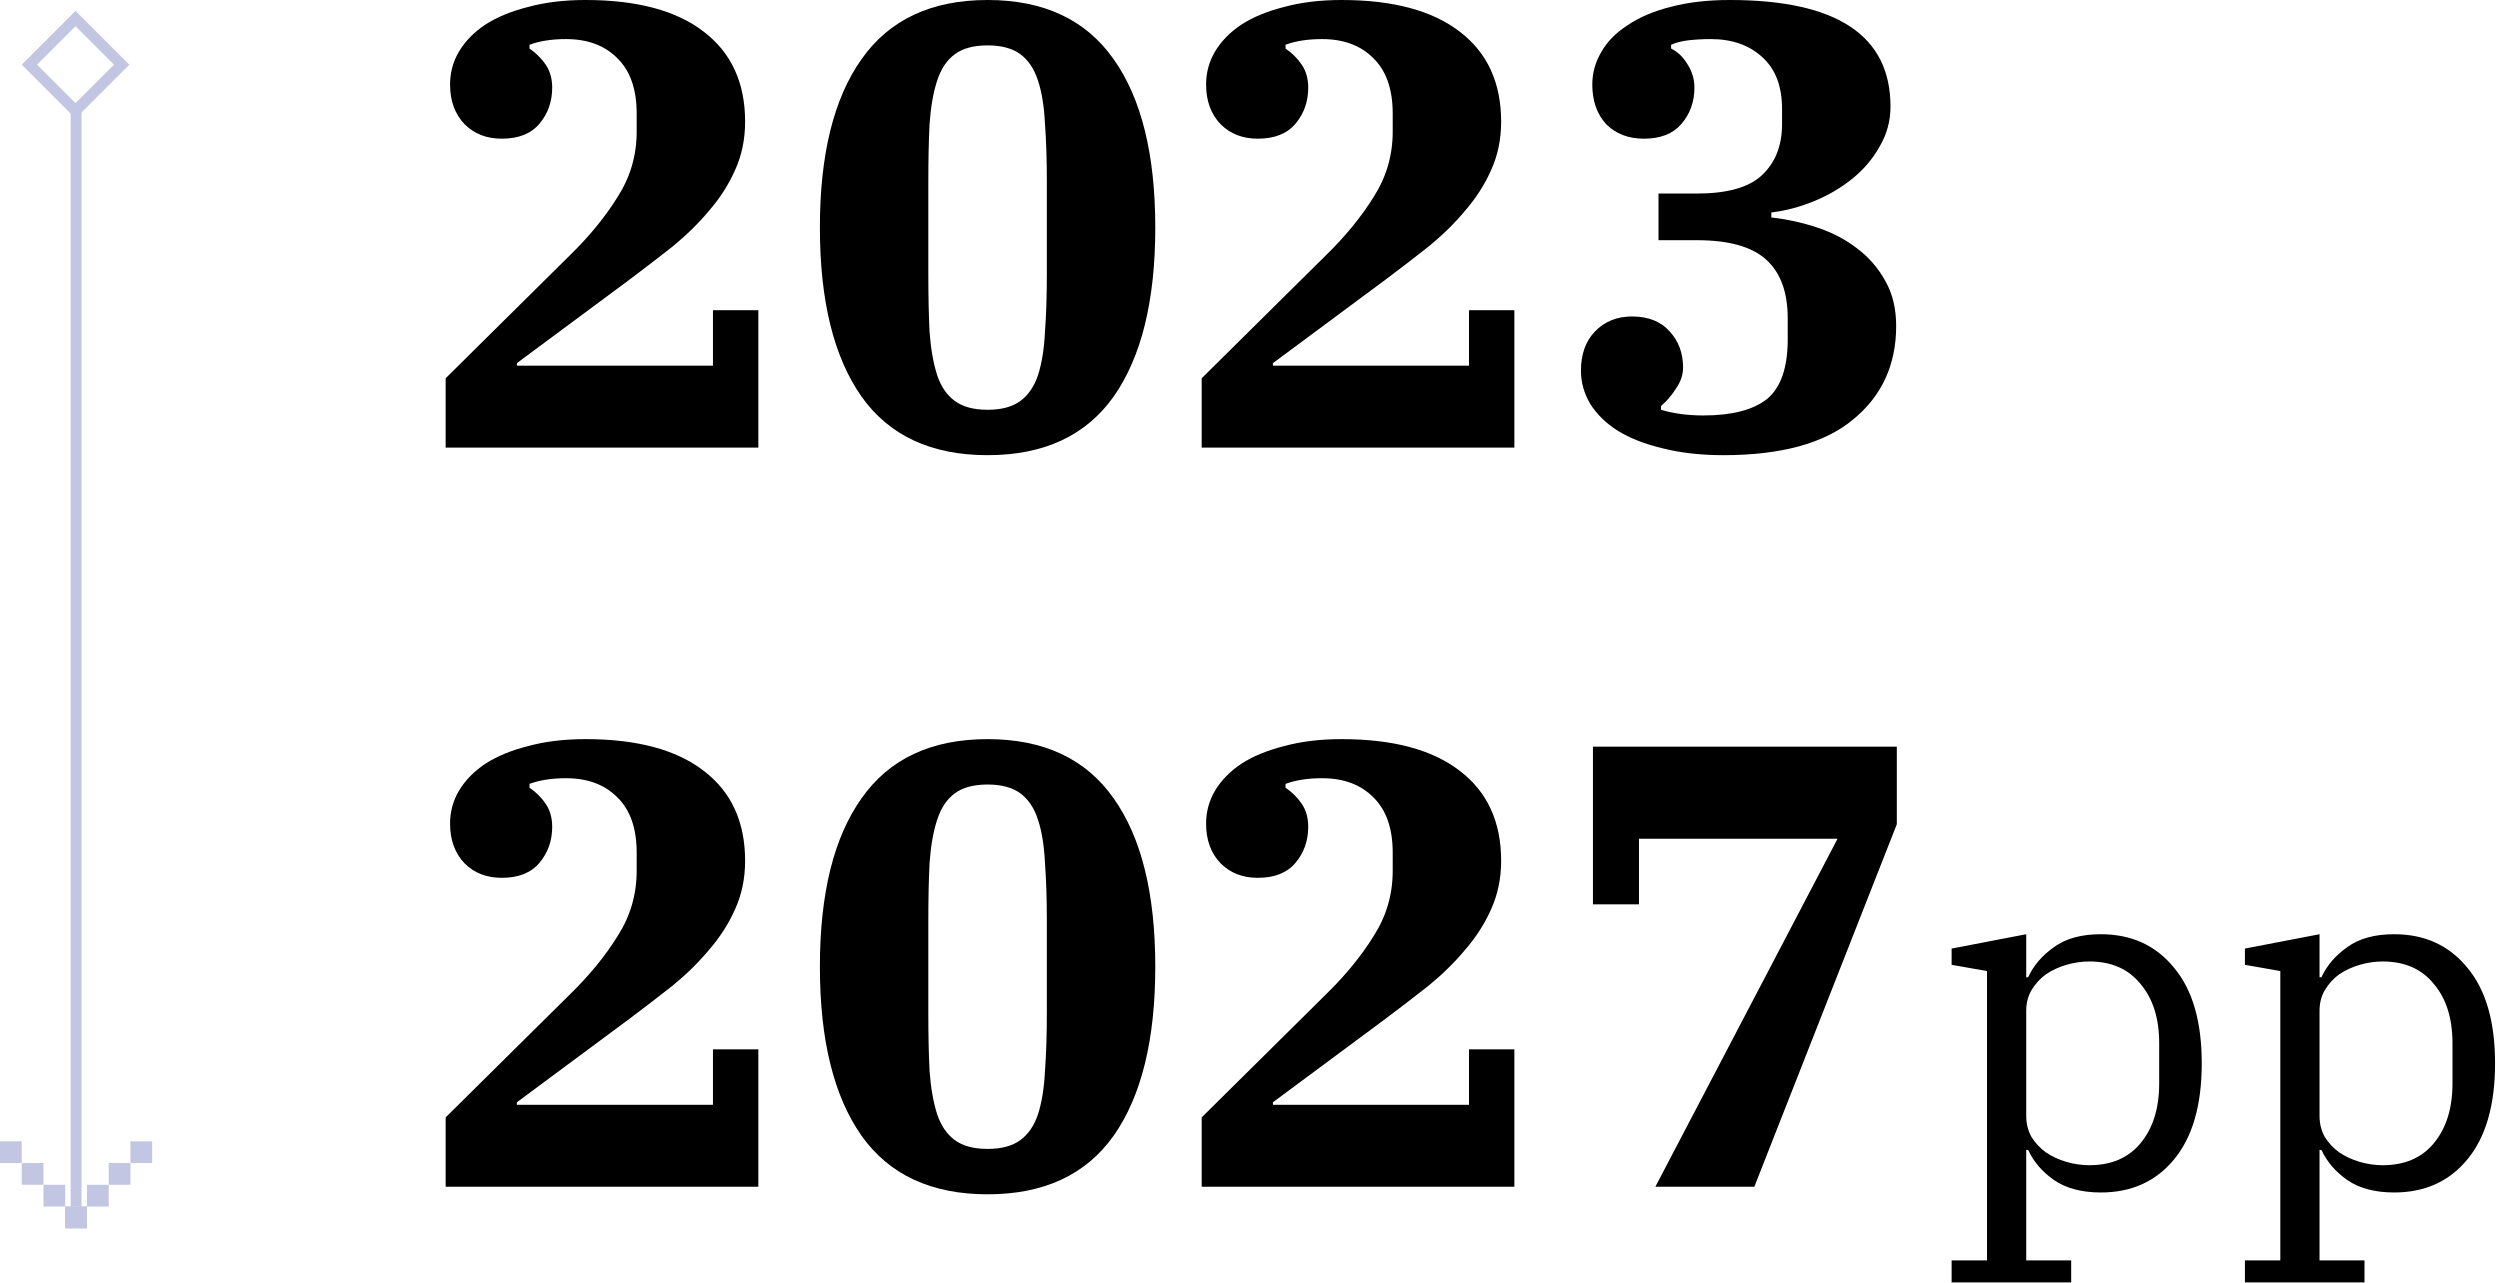 <svg width="230" height="118" viewBox="0 0 230 118" fill="none" xmlns="http://www.w3.org/2000/svg">
    <path d="M158.555 41.876C156.467 41.876 154.592 41.663 152.929 41.238C151.305 40.851 149.933 40.31 148.811 39.614C147.729 38.918 146.897 38.106 146.317 37.178C145.737 36.211 145.447 35.187 145.447 34.104C145.447 32.596 145.873 31.397 146.723 30.508C147.613 29.58 148.753 29.116 150.145 29.116C151.653 29.116 152.813 29.58 153.625 30.508C154.437 31.397 154.843 32.499 154.843 33.814C154.843 34.471 154.631 35.109 154.205 35.728C153.819 36.347 153.355 36.888 152.813 37.352V37.7C153.973 38.048 155.269 38.222 156.699 38.222C159.329 38.222 161.281 37.719 162.557 36.714C163.833 35.67 164.471 33.833 164.471 31.204V29.29C164.471 26.893 163.814 25.095 162.499 23.896C161.185 22.697 159.058 22.098 156.119 22.098H152.581V17.806H156.119C158.903 17.806 160.895 17.245 162.093 16.124C163.331 14.964 163.949 13.398 163.949 11.426V10.034C163.949 7.946 163.35 6.361 162.151 5.278C160.953 4.157 159.367 3.596 157.395 3.596C156.661 3.596 155.965 3.635 155.307 3.712C154.689 3.789 154.167 3.925 153.741 4.118V4.466C154.36 4.775 154.863 5.259 155.249 5.916C155.675 6.573 155.887 7.289 155.887 8.062C155.887 9.377 155.481 10.498 154.669 11.426C153.896 12.315 152.755 12.76 151.247 12.76C149.817 12.76 148.657 12.315 147.767 11.426C146.917 10.498 146.491 9.28 146.491 7.772C146.491 6.728 146.762 5.742 147.303 4.814C147.845 3.847 148.657 3.016 149.739 2.32C150.822 1.585 152.137 1.025 153.683 0.638C155.269 0.213 157.086 0 159.135 0C168.995 0 173.925 3.267 173.925 9.802C173.925 11.117 173.597 12.335 172.939 13.456C172.321 14.577 171.489 15.563 170.445 16.414C169.401 17.265 168.222 17.961 166.907 18.502C165.593 19.043 164.278 19.391 162.963 19.546V20.01C164.394 20.165 165.805 20.474 167.197 20.938C168.589 21.402 169.807 22.04 170.851 22.852C171.934 23.664 172.804 24.669 173.461 25.868C174.119 27.028 174.447 28.401 174.447 29.986C174.447 33.582 173.113 36.463 170.445 38.628C167.816 40.793 163.853 41.876 158.555 41.876Z" fill="black"/>
    <path d="M110.555 34.8L122.039 23.432C123.817 21.692 125.267 19.913 126.389 18.096C127.549 16.279 128.129 14.287 128.129 12.122V10.44C128.129 8.197 127.529 6.496 126.331 5.336C125.171 4.176 123.605 3.596 121.633 3.596C120.318 3.596 119.197 3.77 118.269 4.118V4.466C118.887 4.891 119.39 5.394 119.777 5.974C120.163 6.554 120.357 7.25 120.357 8.062C120.357 9.338 119.97 10.44 119.197 11.368C118.423 12.296 117.263 12.76 115.717 12.76C114.325 12.76 113.184 12.315 112.295 11.426C111.405 10.498 110.961 9.28 110.961 7.772C110.961 6.689 111.231 5.684 111.773 4.756C112.353 3.789 113.165 2.958 114.209 2.262C115.291 1.566 116.606 1.025 118.153 0.638C119.699 0.213 121.459 0 123.431 0C128.148 0 131.763 0.967 134.277 2.9C136.829 4.833 138.105 7.598 138.105 11.194C138.105 12.818 137.795 14.307 137.177 15.66C136.597 16.975 135.804 18.212 134.799 19.372C133.832 20.532 132.711 21.634 131.435 22.678C130.159 23.683 128.825 24.708 127.433 25.752L117.109 33.408V33.64H135.147V28.536H139.323V41.18H110.555V34.8Z" fill="black"/>
    <path d="M90.858 37.7C92.134 37.7 93.139 37.429 93.874 36.888C94.608 36.347 95.15 35.554 95.498 34.51C95.846 33.427 96.058 32.113 96.136 30.566C96.252 29.019 96.31 27.221 96.31 25.172V16.704C96.31 14.693 96.252 12.915 96.136 11.368C96.058 9.783 95.846 8.468 95.498 7.424C95.15 6.341 94.608 5.529 93.874 4.988C93.139 4.447 92.134 4.176 90.858 4.176C89.582 4.176 88.576 4.447 87.842 4.988C87.107 5.529 86.566 6.341 86.218 7.424C85.87 8.468 85.638 9.783 85.522 11.368C85.444 12.915 85.406 14.693 85.406 16.704V25.172C85.406 27.221 85.444 29.019 85.522 30.566C85.638 32.113 85.87 33.427 86.218 34.51C86.566 35.554 87.107 36.347 87.842 36.888C88.576 37.429 89.582 37.7 90.858 37.7ZM90.858 41.876C85.676 41.876 81.81 40.078 79.258 36.482C76.706 32.847 75.43 27.666 75.43 20.938C75.43 14.21 76.706 9.048 79.258 5.452C81.81 1.817 85.676 0 90.858 0C96.039 0 99.906 1.817 102.458 5.452C105.01 9.048 106.286 14.21 106.286 20.938C106.286 27.666 105.01 32.847 102.458 36.482C99.906 40.078 96.039 41.876 90.858 41.876Z" fill="black"/>
    <path d="M41 34.8L52.484 23.432C54.263 21.692 55.713 19.913 56.834 18.096C57.994 16.279 58.574 14.287 58.574 12.122V10.44C58.574 8.197 57.975 6.496 56.776 5.336C55.616 4.176 54.05 3.596 52.078 3.596C50.763 3.596 49.642 3.77 48.714 4.118V4.466C49.333 4.891 49.835 5.394 50.222 5.974C50.609 6.554 50.802 7.25 50.802 8.062C50.802 9.338 50.415 10.44 49.642 11.368C48.869 12.296 47.709 12.76 46.162 12.76C44.77 12.76 43.629 12.315 42.74 11.426C41.851 10.498 41.406 9.28 41.406 7.772C41.406 6.689 41.677 5.684 42.218 4.756C42.798 3.789 43.61 2.958 44.654 2.262C45.737 1.566 47.051 1.025 48.598 0.638C50.145 0.213 51.904 0 53.876 0C58.593 0 62.209 0.967 64.722 2.9C67.274 4.833 68.55 7.598 68.55 11.194C68.55 12.818 68.241 14.307 67.622 15.66C67.042 16.975 66.249 18.212 65.244 19.372C64.277 20.532 63.156 21.634 61.88 22.678C60.604 23.683 59.27 24.708 57.878 25.752L47.554 33.408V33.64H65.592V28.536H69.768V41.18H41V34.8Z" fill="black"/>
    <path d="M206.533 115.956H209.789V89.336L206.533 88.764V87.268L213.397 85.948V89.908H213.573C214.072 88.823 214.864 87.899 215.949 87.136C217.035 86.344 218.472 85.948 220.261 85.948C223.077 85.948 225.321 86.975 226.993 89.028C228.695 91.052 229.545 93.985 229.545 97.828C229.545 101.671 228.695 104.619 226.993 106.672C225.321 108.696 223.077 109.708 220.261 109.708C218.501 109.708 217.064 109.327 215.949 108.564C214.864 107.801 214.072 106.877 213.573 105.792H213.397V115.956H217.533V117.98H206.533V115.956ZM219.205 107.2C221.229 107.2 222.799 106.525 223.913 105.176C225.057 103.797 225.629 101.964 225.629 99.676V95.98C225.629 93.692 225.057 91.873 223.913 90.524C222.799 89.145 221.229 88.456 219.205 88.456C218.501 88.456 217.797 88.559 217.093 88.764C216.389 88.969 215.759 89.263 215.201 89.644C214.673 90.025 214.233 90.509 213.881 91.096C213.559 91.653 213.397 92.284 213.397 92.988V102.668C213.397 103.372 213.559 104.017 213.881 104.604C214.233 105.161 214.673 105.631 215.201 106.012C215.759 106.393 216.389 106.687 217.093 106.892C217.797 107.097 218.501 107.2 219.205 107.2Z" fill="black"/>
    <path d="M179.549 115.956H182.805V89.336L179.549 88.764V87.268L186.413 85.948V89.908H186.589C187.088 88.823 187.879 87.899 188.965 87.136C190.05 86.344 191.488 85.948 193.277 85.948C196.093 85.948 198.337 86.975 200.009 89.028C201.71 91.052 202.561 93.985 202.561 97.828C202.561 101.671 201.71 104.619 200.009 106.672C198.337 108.696 196.093 109.708 193.277 109.708C191.517 109.708 190.079 109.327 188.965 108.564C187.879 107.801 187.088 106.877 186.589 105.792H186.413V115.956H190.549V117.98H179.549V115.956ZM192.221 107.2C194.245 107.2 195.814 106.525 196.929 105.176C198.073 103.797 198.645 101.964 198.645 99.676V95.98C198.645 93.692 198.073 91.873 196.929 90.524C195.814 89.145 194.245 88.456 192.221 88.456C191.517 88.456 190.813 88.559 190.109 88.764C189.405 88.969 188.774 89.263 188.217 89.644C187.689 90.025 187.249 90.509 186.897 91.096C186.574 91.653 186.413 92.284 186.413 92.988V102.668C186.413 103.372 186.574 104.017 186.897 104.604C187.249 105.161 187.689 105.631 188.217 106.012C188.774 106.393 189.405 106.687 190.109 106.892C190.813 107.097 191.517 107.2 192.221 107.2Z" fill="black"/>
    <path d="M169.055 77.164H150.785V83.196H146.551V68.696H174.507V75.83L161.399 109.18H152.293L169.055 77.164Z" fill="black"/>
    <path d="M110.555 102.8L122.039 91.432C123.817 89.692 125.267 87.913 126.389 86.096C127.549 84.279 128.129 82.287 128.129 80.122V78.44C128.129 76.197 127.529 74.496 126.331 73.336C125.171 72.176 123.605 71.596 121.633 71.596C120.318 71.596 119.197 71.77 118.269 72.118V72.466C118.887 72.891 119.39 73.394 119.777 73.974C120.163 74.554 120.357 75.25 120.357 76.062C120.357 77.338 119.97 78.44 119.197 79.368C118.423 80.296 117.263 80.76 115.717 80.76C114.325 80.76 113.184 80.315 112.295 79.426C111.405 78.498 110.961 77.28 110.961 75.772C110.961 74.689 111.231 73.684 111.773 72.756C112.353 71.789 113.165 70.958 114.209 70.262C115.291 69.566 116.606 69.025 118.153 68.638C119.699 68.213 121.459 68 123.431 68C128.148 68 131.763 68.967 134.277 70.9C136.829 72.833 138.105 75.598 138.105 79.194C138.105 80.818 137.795 82.307 137.177 83.66C136.597 84.975 135.804 86.212 134.799 87.372C133.832 88.532 132.711 89.634 131.435 90.678C130.159 91.683 128.825 92.708 127.433 93.752L117.109 101.408V101.64H135.147V96.536H139.323V109.18H110.555V102.8Z" fill="black"/>
    <path d="M90.858 105.7C92.134 105.7 93.139 105.429 93.874 104.888C94.608 104.347 95.15 103.554 95.498 102.51C95.846 101.427 96.058 100.113 96.136 98.566C96.252 97.019 96.31 95.221 96.31 93.172V84.704C96.31 82.693 96.252 80.915 96.136 79.368C96.058 77.783 95.846 76.468 95.498 75.424C95.15 74.341 94.608 73.529 93.874 72.988C93.139 72.447 92.134 72.176 90.858 72.176C89.582 72.176 88.576 72.447 87.842 72.988C87.107 73.529 86.566 74.341 86.218 75.424C85.87 76.468 85.638 77.783 85.522 79.368C85.444 80.915 85.406 82.693 85.406 84.704V93.172C85.406 95.221 85.444 97.019 85.522 98.566C85.638 100.113 85.87 101.427 86.218 102.51C86.566 103.554 87.107 104.347 87.842 104.888C88.576 105.429 89.582 105.7 90.858 105.7ZM90.858 109.876C85.676 109.876 81.81 108.078 79.258 104.482C76.706 100.847 75.43 95.666 75.43 88.938C75.43 82.21 76.706 77.048 79.258 73.452C81.81 69.817 85.676 68 90.858 68C96.039 68 99.906 69.817 102.458 73.452C105.01 77.048 106.286 82.21 106.286 88.938C106.286 95.666 105.01 100.847 102.458 104.482C99.906 108.078 96.039 109.876 90.858 109.876Z" fill="black"/>
    <path d="M41 102.8L52.484 91.432C54.263 89.692 55.713 87.913 56.834 86.096C57.994 84.279 58.574 82.287 58.574 80.122V78.44C58.574 76.197 57.975 74.496 56.776 73.336C55.616 72.176 54.05 71.596 52.078 71.596C50.763 71.596 49.642 71.77 48.714 72.118V72.466C49.333 72.891 49.835 73.394 50.222 73.974C50.609 74.554 50.802 75.25 50.802 76.062C50.802 77.338 50.415 78.44 49.642 79.368C48.869 80.296 47.709 80.76 46.162 80.76C44.77 80.76 43.629 80.315 42.74 79.426C41.851 78.498 41.406 77.28 41.406 75.772C41.406 74.689 41.677 73.684 42.218 72.756C42.798 71.789 43.61 70.958 44.654 70.262C45.737 69.566 47.051 69.025 48.598 68.638C50.145 68.213 51.904 68 53.876 68C58.593 68 62.209 68.967 64.722 70.9C67.274 72.833 68.55 75.598 68.55 79.194C68.55 80.818 68.241 82.307 67.622 83.66C67.042 84.975 66.249 86.212 65.244 87.372C64.277 88.532 63.156 89.634 61.88 90.678C60.604 91.683 59.27 92.708 57.878 93.752L47.554 101.408V101.64H65.592V96.536H69.768V109.18H41V102.8Z" fill="black"/>
    <path d="M7 10L7 111" stroke="#C3C6E3"/>
    <rect x="6" y="111" width="2" height="2" fill="#C3C6E3"/>
    <rect x="4" y="109" width="2" height="2" fill="#C3C6E3"/>
    <rect x="2" y="107" width="2" height="2" fill="#C3C6E3"/>
    <rect y="105" width="2" height="2" fill="#C3C6E3"/>
    <rect x="8" y="111" width="2" height="2" transform="rotate(90 8 111)" fill="#C3C6E3"/>
    <rect x="10" y="109" width="2" height="2" transform="rotate(90 10 109)" fill="#C3C6E3"/>
    <rect x="12" y="107" width="2" height="2" transform="rotate(90 12 107)" fill="#C3C6E3"/>
    <rect x="14" y="105" width="2" height="2" transform="rotate(90 14 105)" fill="#C3C6E3"/>
    <rect x="6.949" y="1.707" width="6" height="6" transform="rotate(45 6.949 1.707)" stroke="#C3C6E3"/>
</svg>